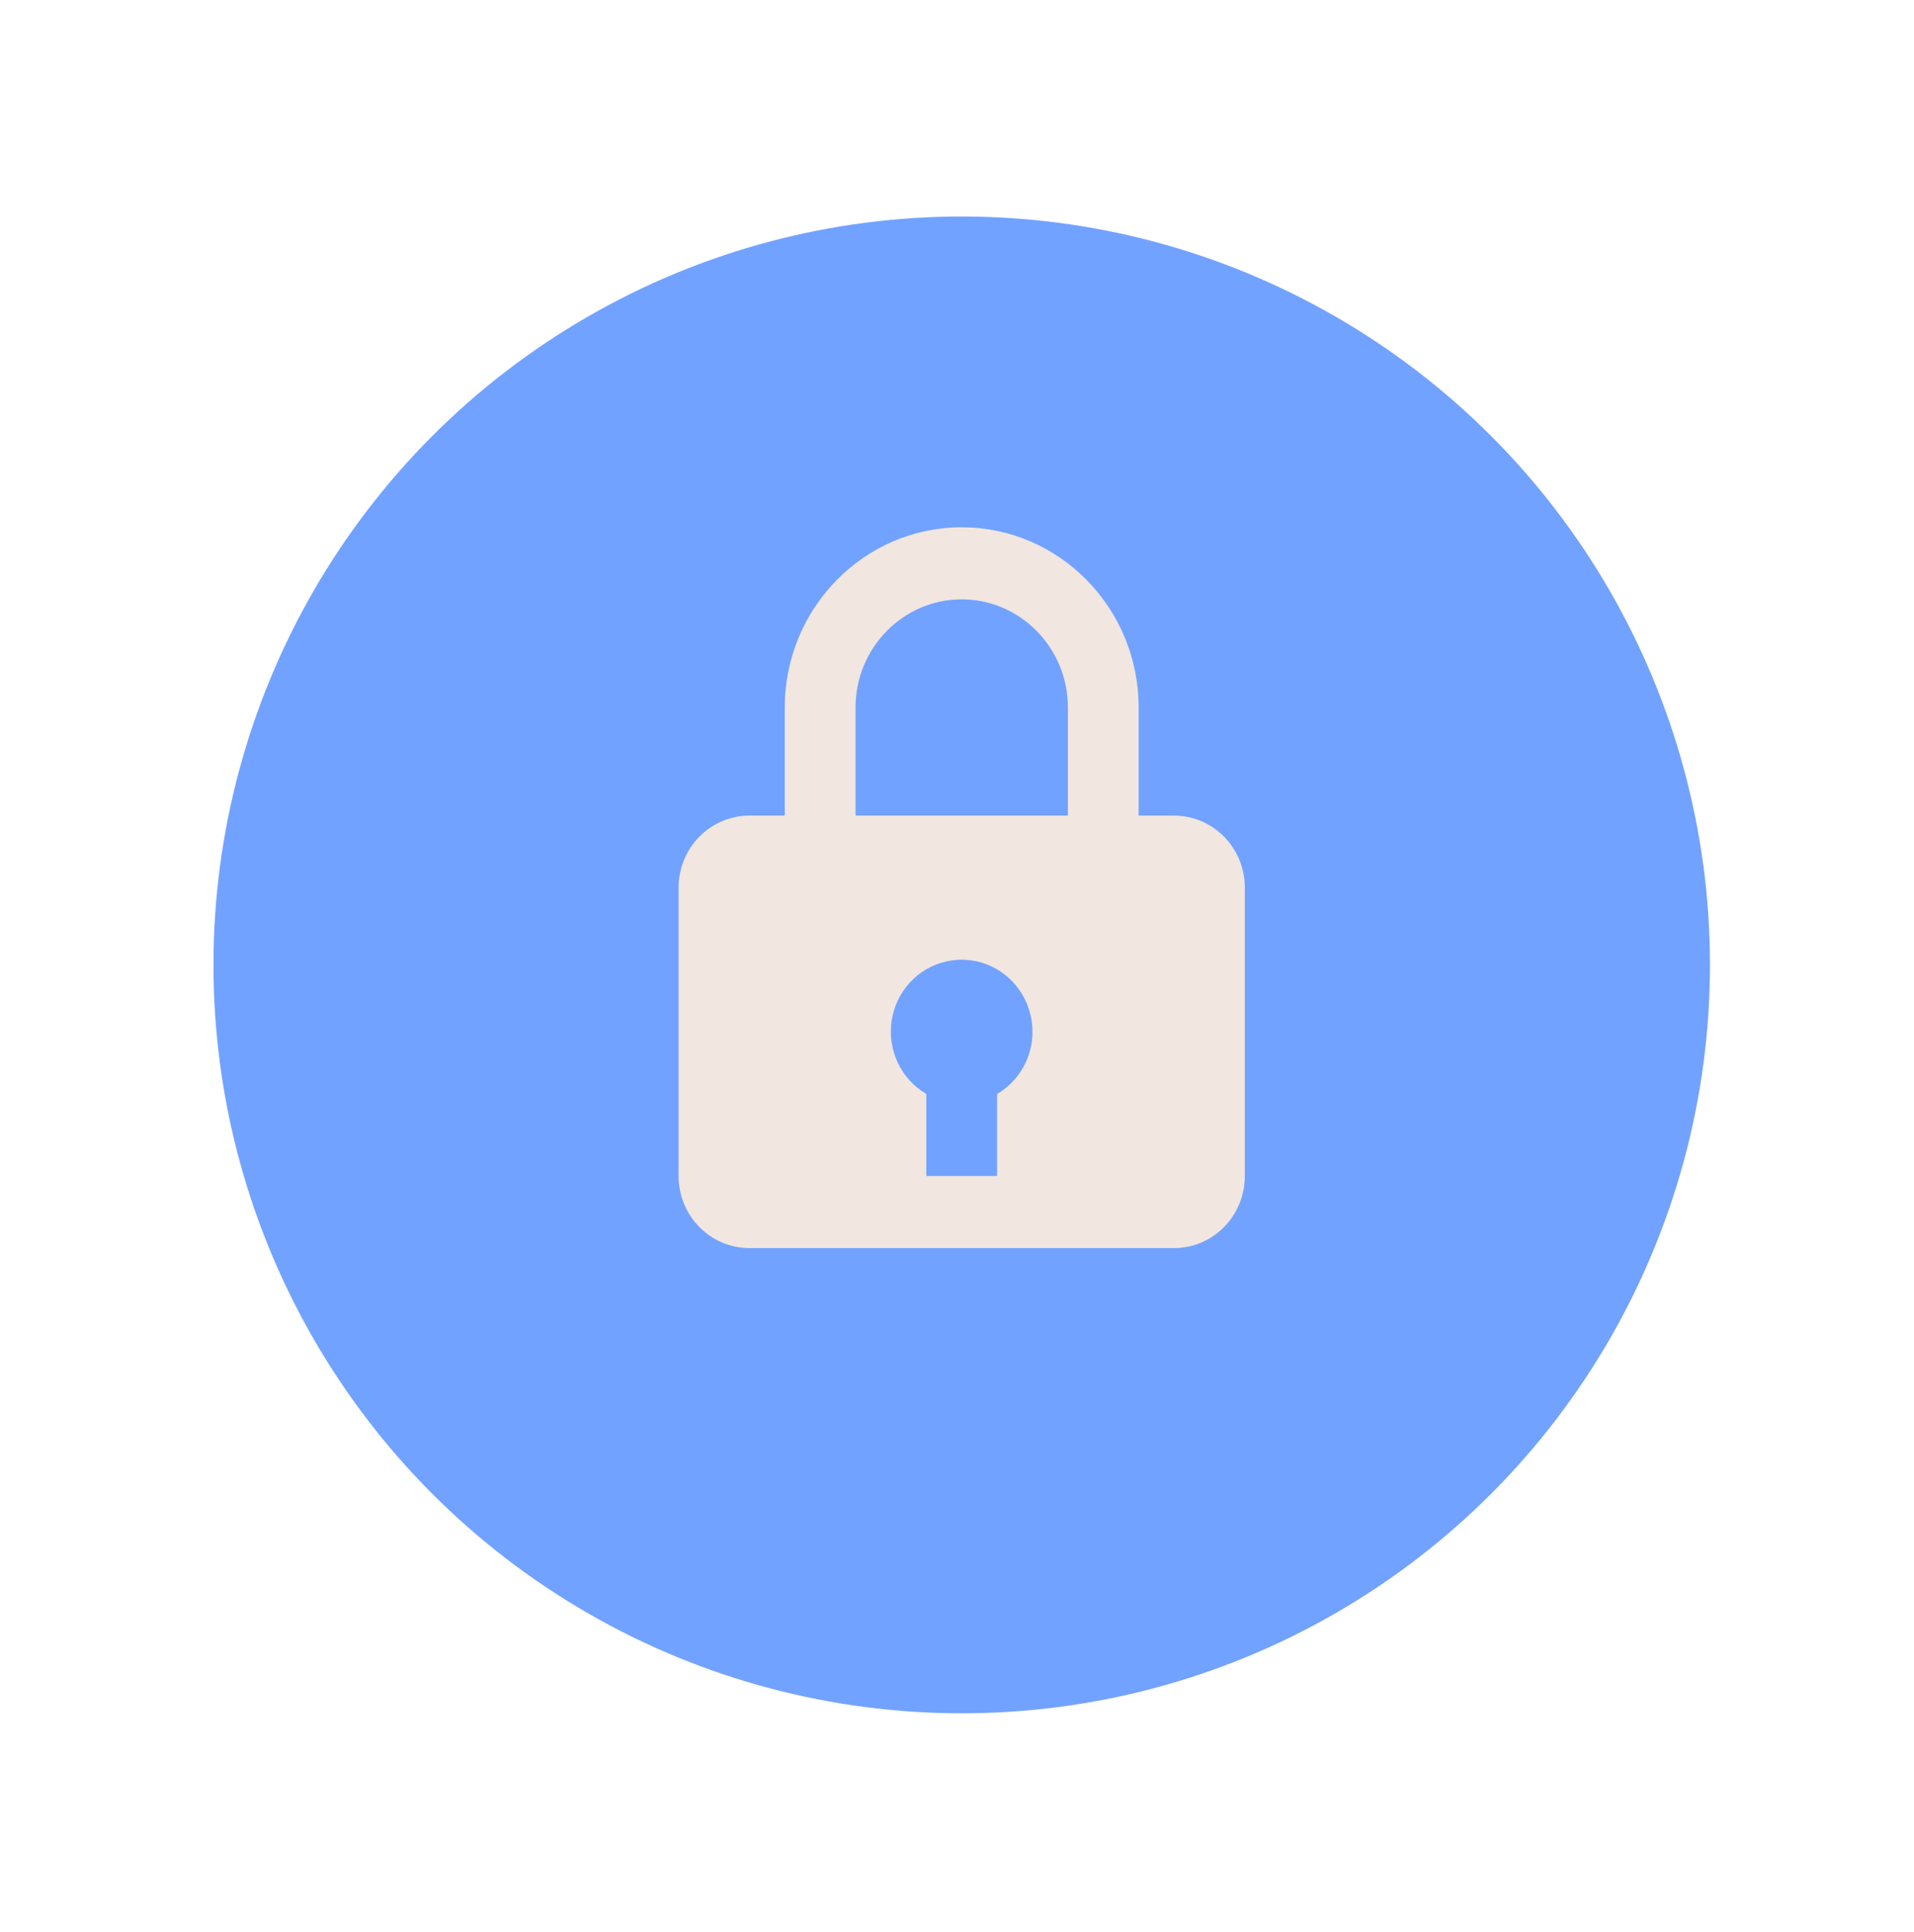 <svg width="107" height="108" viewBox="0 0 107 108" fill="none" xmlns="http://www.w3.org/2000/svg">
<circle cx="53.763" cy="53.931" r="41.83" fill="#72A2FF"/>
<path d="M53.763 29.471C48.309 29.471 43.871 33.989 43.871 39.543V45.586H41.892C40.843 45.586 39.837 46.011 39.094 46.766C38.352 47.522 37.935 48.546 37.935 49.615V65.73C37.935 66.799 38.352 67.824 39.094 68.579C39.837 69.335 40.843 69.759 41.892 69.759H65.634C66.683 69.759 67.69 69.335 68.432 68.579C69.174 67.824 69.591 66.799 69.591 65.73V49.615C69.591 48.546 69.174 47.522 68.432 46.766C67.69 46.011 66.683 45.586 65.634 45.586H63.655V39.543C63.655 33.989 59.218 29.471 53.763 29.471ZM47.828 39.543C47.828 36.211 50.491 33.499 53.763 33.499C57.035 33.499 59.699 36.211 59.699 39.543V45.586H47.828V39.543ZM55.742 61.143V65.73H51.785V61.143C51.093 60.74 50.538 60.133 50.192 59.402C49.846 58.67 49.726 57.85 49.847 57.048C49.969 56.246 50.326 55.5 50.872 54.909C51.418 54.318 52.128 53.909 52.907 53.736C53.485 53.606 54.085 53.61 54.662 53.747C55.239 53.884 55.778 54.152 56.24 54.529C56.702 54.907 57.075 55.386 57.331 55.93C57.587 56.474 57.72 57.069 57.72 57.673C57.719 58.377 57.535 59.069 57.188 59.678C56.841 60.288 56.342 60.793 55.742 61.143Z" fill="#F1E6E0"/>
</svg>
